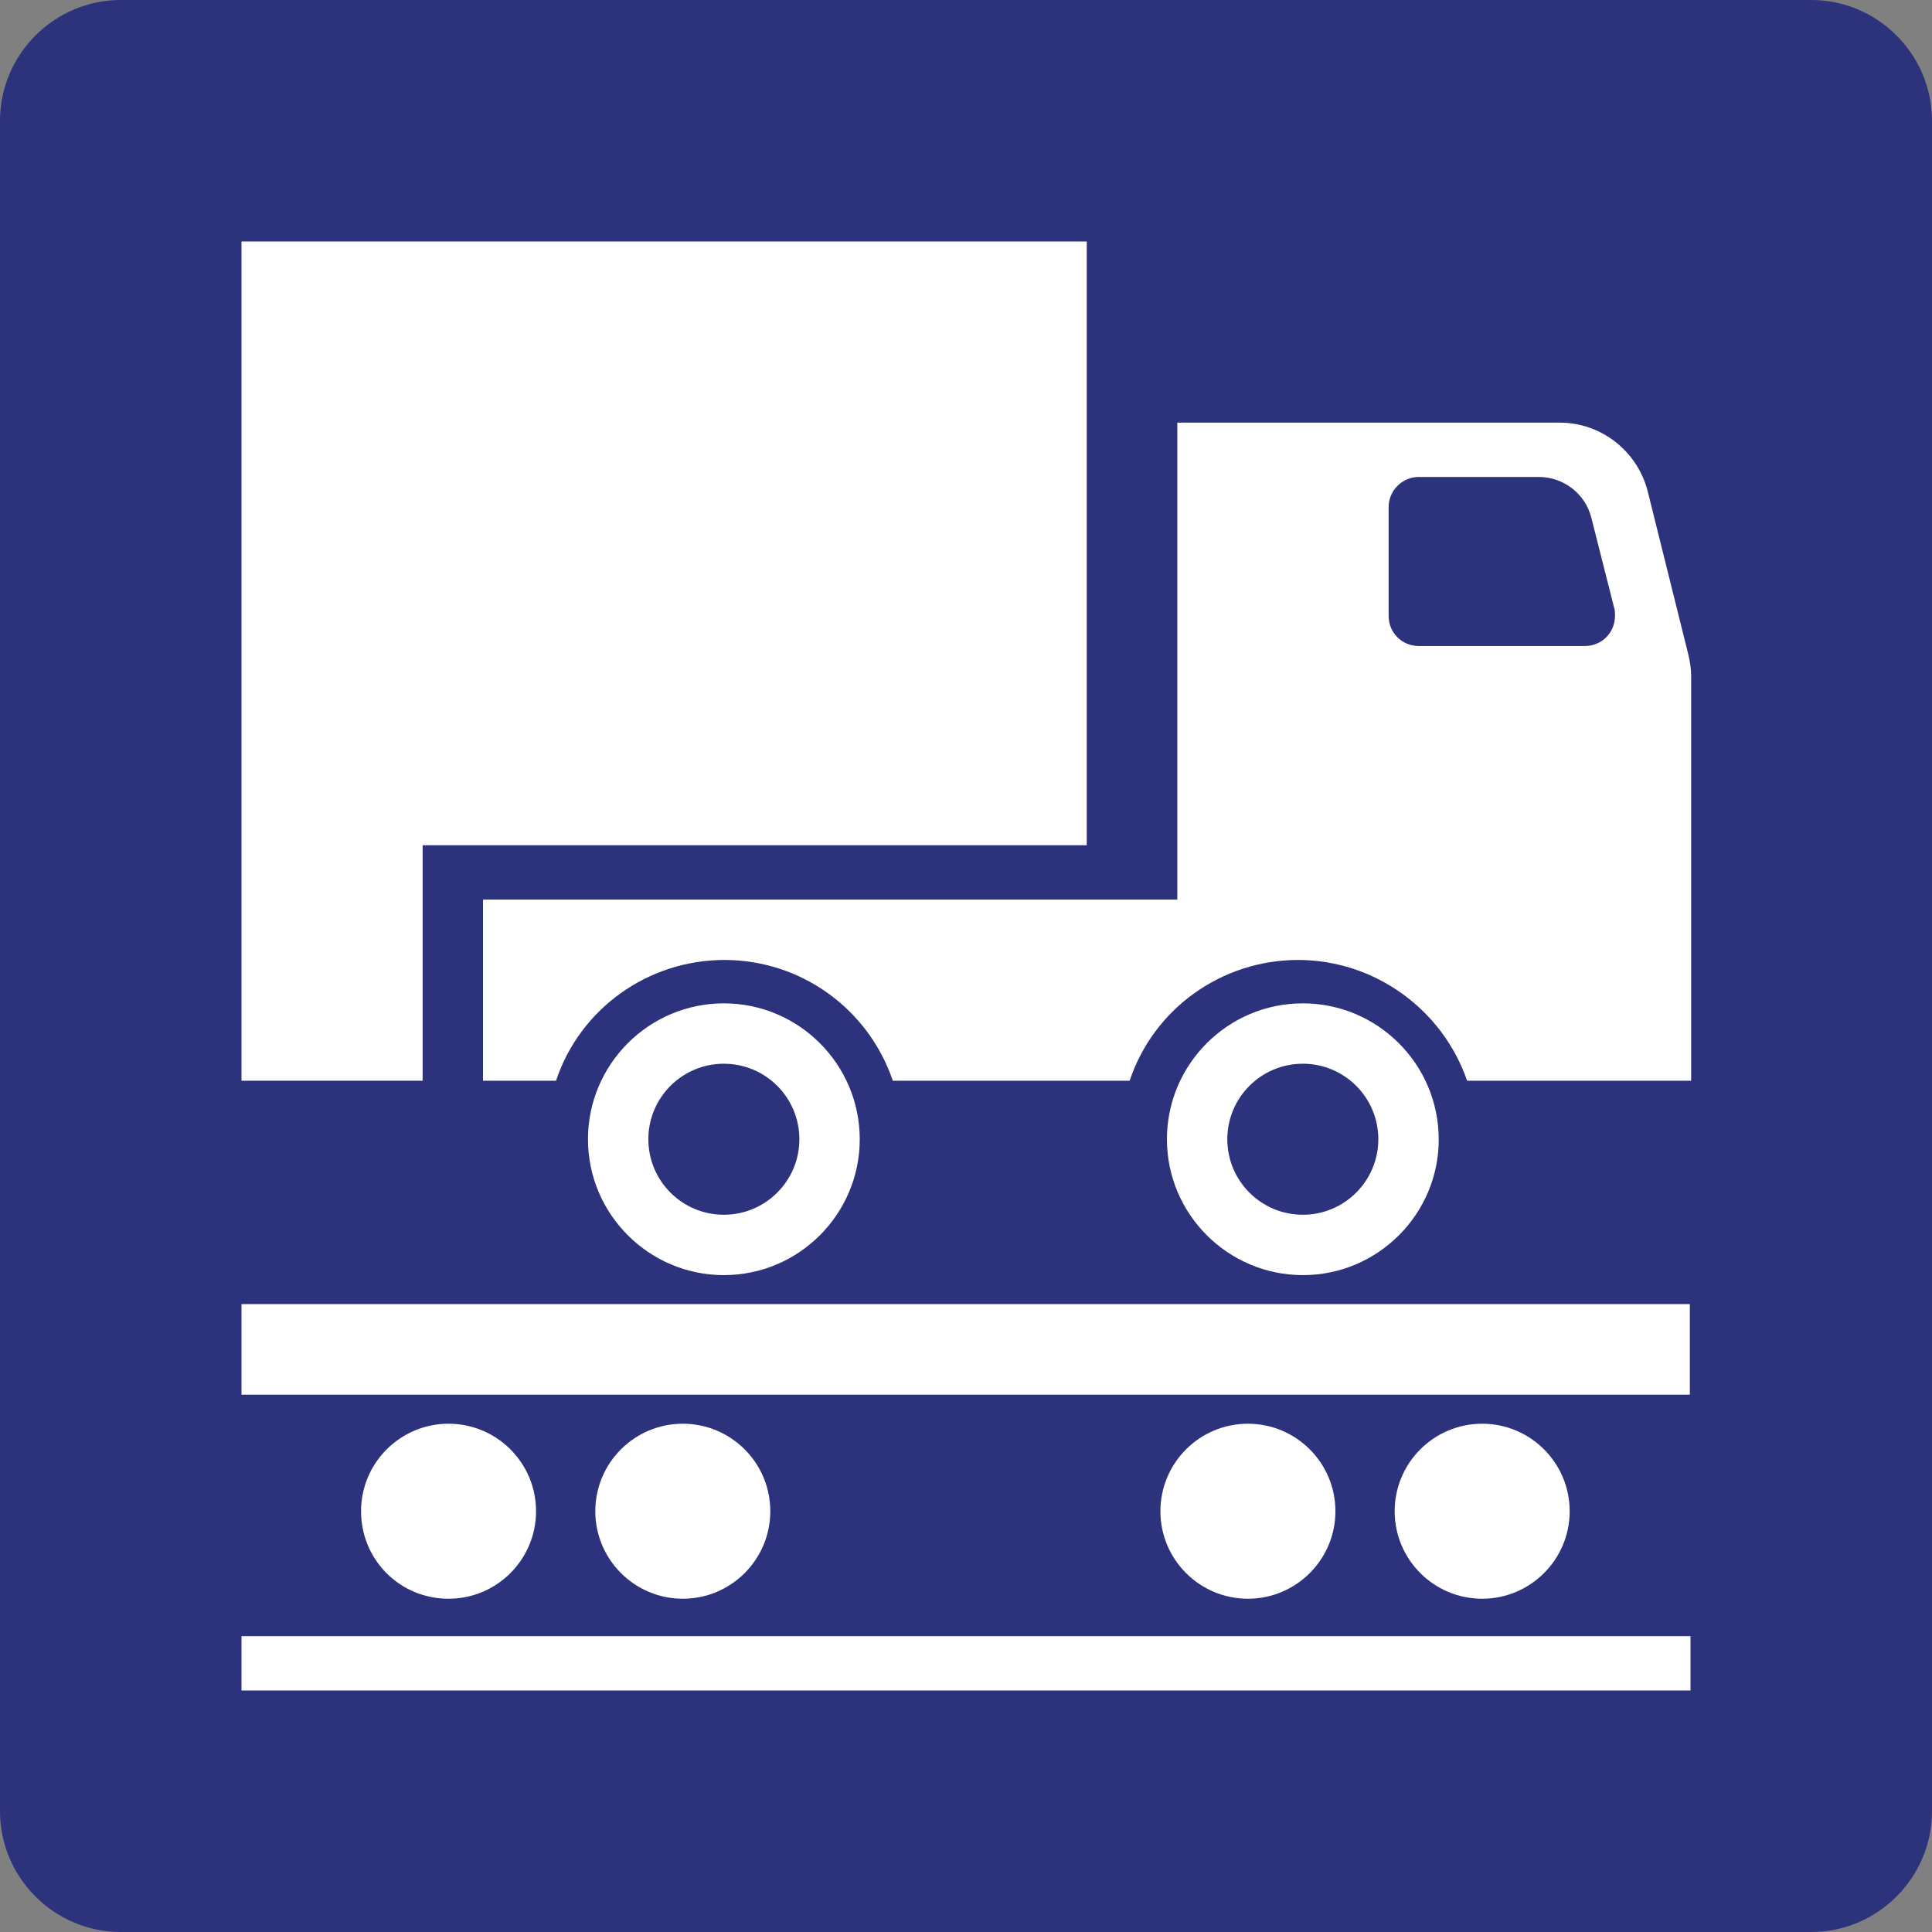 <svg width="24" height="24" xmlns="http://www.w3.org/2000/svg"><rect width="100%" height="100%" fill="#808080" stroke="none"/><path fill-rule="evenodd" clip-rule="evenodd" d="m22.5,0h-21C.675,0,0,.675,0,1.5v21c0,.825.675,1.5,1.5,1.5h21c.825,0,1.5-.675,1.5-1.5v-21c0-.825-.675-1.5-1.5-1.5z" fill="#2d327d"/><path fill-rule="evenodd" clip-rule="evenodd" d="m13.5,3v7.5H5.25v2.925H3V3h10.5z" fill="#fff"/><path fill-rule="evenodd" clip-rule="evenodd" d="m14.033,13.425c.3-.9,1.147-1.5,2.092-1.5s1.792.608,2.1,1.5h2.783V8.393c0-.09-.015-.18-.037-.27l-.502-2.018c-.128-.502-.578-.855-1.095-.855H14.625v5.925H6v2.25h.907c.3-.9,1.147-1.5,2.092-1.5s1.785.6,2.092,1.5h2.94zM20.055,7.56c.007.03.007.06.007.09,0,.21-.165.375-.375.375H17.625c-.21,0-.375-.165-.375-.375V6.3c0-.21.172-.375.375-.375h1.492c.307,0,.578.21.652.51l.285,1.125z" fill="#fff"/><path fill-rule="evenodd" clip-rule="evenodd" d="m3,16.2h17.992v1.125H3V16.2z" fill="#fff"/><path fill-rule="evenodd" clip-rule="evenodd" d="m3,20.325h18V21H3v-.675z" fill="#fff"/><path fill-rule="evenodd" clip-rule="evenodd" d="m10.68,14.152c0-.93-.757-1.688-1.688-1.688s-1.688.757-1.688,1.688S8.062,15.84,8.992,15.84s1.688-.757,1.688-1.688zm-.75,0c0,.517-.42.938-.938.938s-.938-.42-.938-.938.42-.938.938-.938.938.42.938.938z" fill="#fff"/><path fill-rule="evenodd" clip-rule="evenodd" d="m17.872,14.152c0-.93-.757-1.688-1.688-1.688s-1.688.757-1.688,1.688S15.255,15.84,16.185,15.84s1.688-.757,1.688-1.688zm-.75,0c0,.517-.42.938-.938.938s-.938-.42-.938-.938.42-.938.938-.938.938.42.938.938z" fill="#fff"/><path fill-rule="evenodd" clip-rule="evenodd" d="m4.485,18.773c0-.6.487-1.087,1.087-1.087s1.087.487,1.087,1.087S6.173,19.86,5.572,19.86c-.608,0-1.087-.487-1.087-1.087z" fill="#fff"/><path fill-rule="evenodd" clip-rule="evenodd" d="m7.395,18.773c0-.6.487-1.087,1.087-1.087s1.087.487,1.087,1.087S9.082,19.86,8.482,19.86,7.395,19.372,7.395,18.773z" fill="#fff"/><path fill-rule="evenodd" clip-rule="evenodd" d="m14.415,18.773c0-.6.487-1.087,1.087-1.087s1.087.487,1.087,1.087-.487,1.087-1.087,1.087-1.087-.487-1.087-1.087z" fill="#fff"/><path fill-rule="evenodd" clip-rule="evenodd" d="m17.325,18.773c0-.6.487-1.087,1.087-1.087s1.087.487,1.087,1.087-.487,1.087-1.087,1.087-1.087-.487-1.087-1.087z" fill="#fff"/></svg>